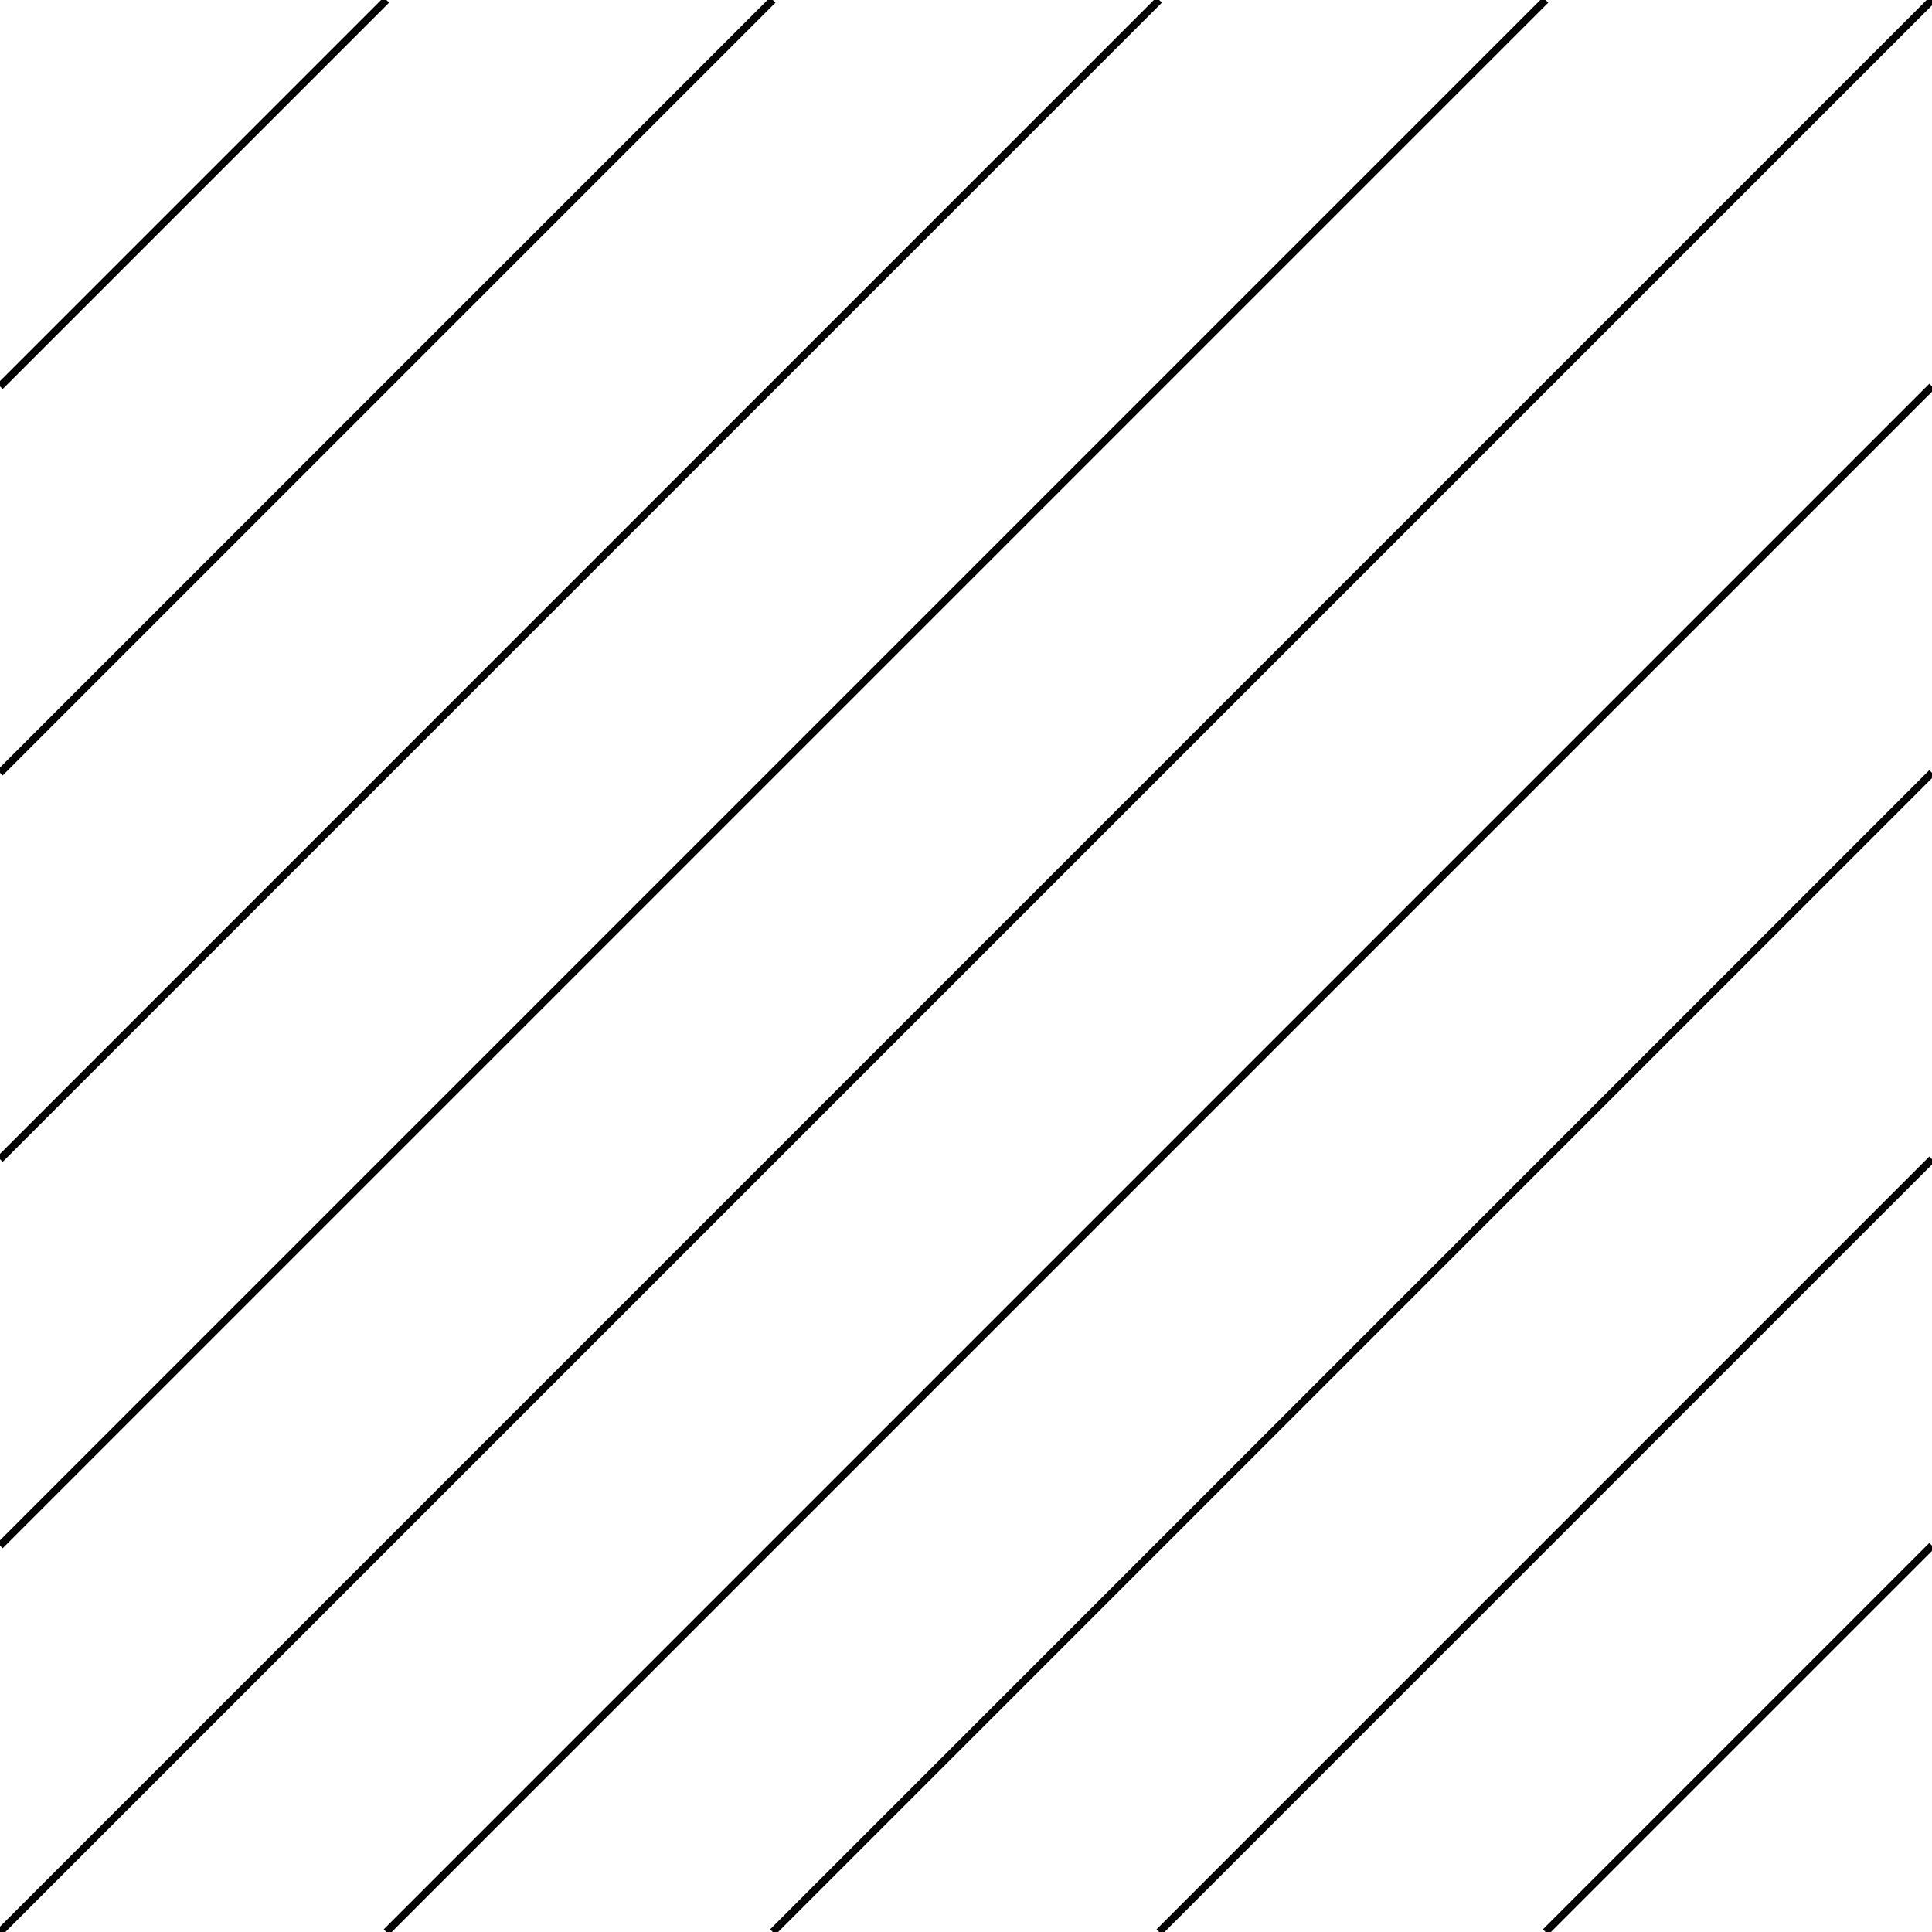 <?xml version="1.0" encoding="UTF-8" standalone="no"?>
<svg
   viewBox="0 0 64 64"
   version="1.1"
   id="svg2"
   height="64"
   width="64"
   xmlns="http://www.w3.org/2000/svg"
   xmlns:svg="http://www.w3.org/2000/svg"
   xmlns:rdf="http://www.w3.org/1999/02/22-rdf-syntax-ns#"
   xmlns:cc="http://creativecommons.org/ns#"
   xmlns:dc="http://purl.org/dc/elements/1.1/">
  <defs
     id="defs15" />
  <g
     id="g1">
    <path
       style="fill:none;fill-rule:evenodd;stroke-width:0.25;stroke-miterlimit:4;stroke-dasharray:none"
       stroke-width="0.35 px"
       stroke="#000000"
       d="M 64,0 0,64"
       id="Line_1" />
    <path
       style="fill:none;fill-rule:evenodd;stroke-width:0.25;stroke-miterlimit:4;stroke-dasharray:none"
       stroke-width="0.35 px"
       stroke="#000000"
       d="M 64,12.8 12.8,64"
       id="Line_2" />
    <path
       style="fill:none;fill-rule:evenodd;stroke-width:0.25;stroke-miterlimit:4;stroke-dasharray:none"
       stroke-width="0.35 px"
       stroke="#000000"
       d="M 64,25.6 25.6,64"
       id="Line_3" />
    <path
       style="fill:none;fill-rule:evenodd;stroke-width:0.25;stroke-miterlimit:4;stroke-dasharray:none"
       stroke-width="0.35 px"
       stroke="#000000"
       d="M 51.2,0 0,51.2"
       id="Line_4" />
    <path
       style="fill:none;fill-rule:evenodd;stroke-width:0.25;stroke-miterlimit:4;stroke-dasharray:none"
       stroke-width="0.35 px"
       stroke="#000000"
       d="M 12.8,0 0,12.8"
       id="Line_5" />
    <path
       style="fill:none;fill-rule:evenodd;stroke-width:0.25;stroke-miterlimit:4;stroke-dasharray:none"
       stroke-width="0.35 px"
       stroke="#000000"
       d="M 25.6,0 0,25.6"
       id="Line_6" />
    <path
       style="fill:none;fill-rule:evenodd;stroke-width:0.25;stroke-miterlimit:4;stroke-dasharray:none"
       stroke-width="0.35 px"
       stroke="#000000"
       d="M 64,51.2 51.2,64"
       id="Line_7" />
    <path
       style="fill:none;fill-rule:evenodd;stroke-width:0.25;stroke-miterlimit:4;stroke-dasharray:none"
       stroke-width="0.35 px"
       stroke="#000000"
       d="M 64,38.4 38.4,64"
       id="Line_8" />
    <path
       style="fill:none;fill-rule:evenodd;stroke-width:0.25;stroke-miterlimit:4;stroke-dasharray:none"
       stroke-width="0.35 px"
       stroke="#000000"
       d="M 38.4,0 0,38.4"
       id="Line_9" />
  </g>
</svg>
